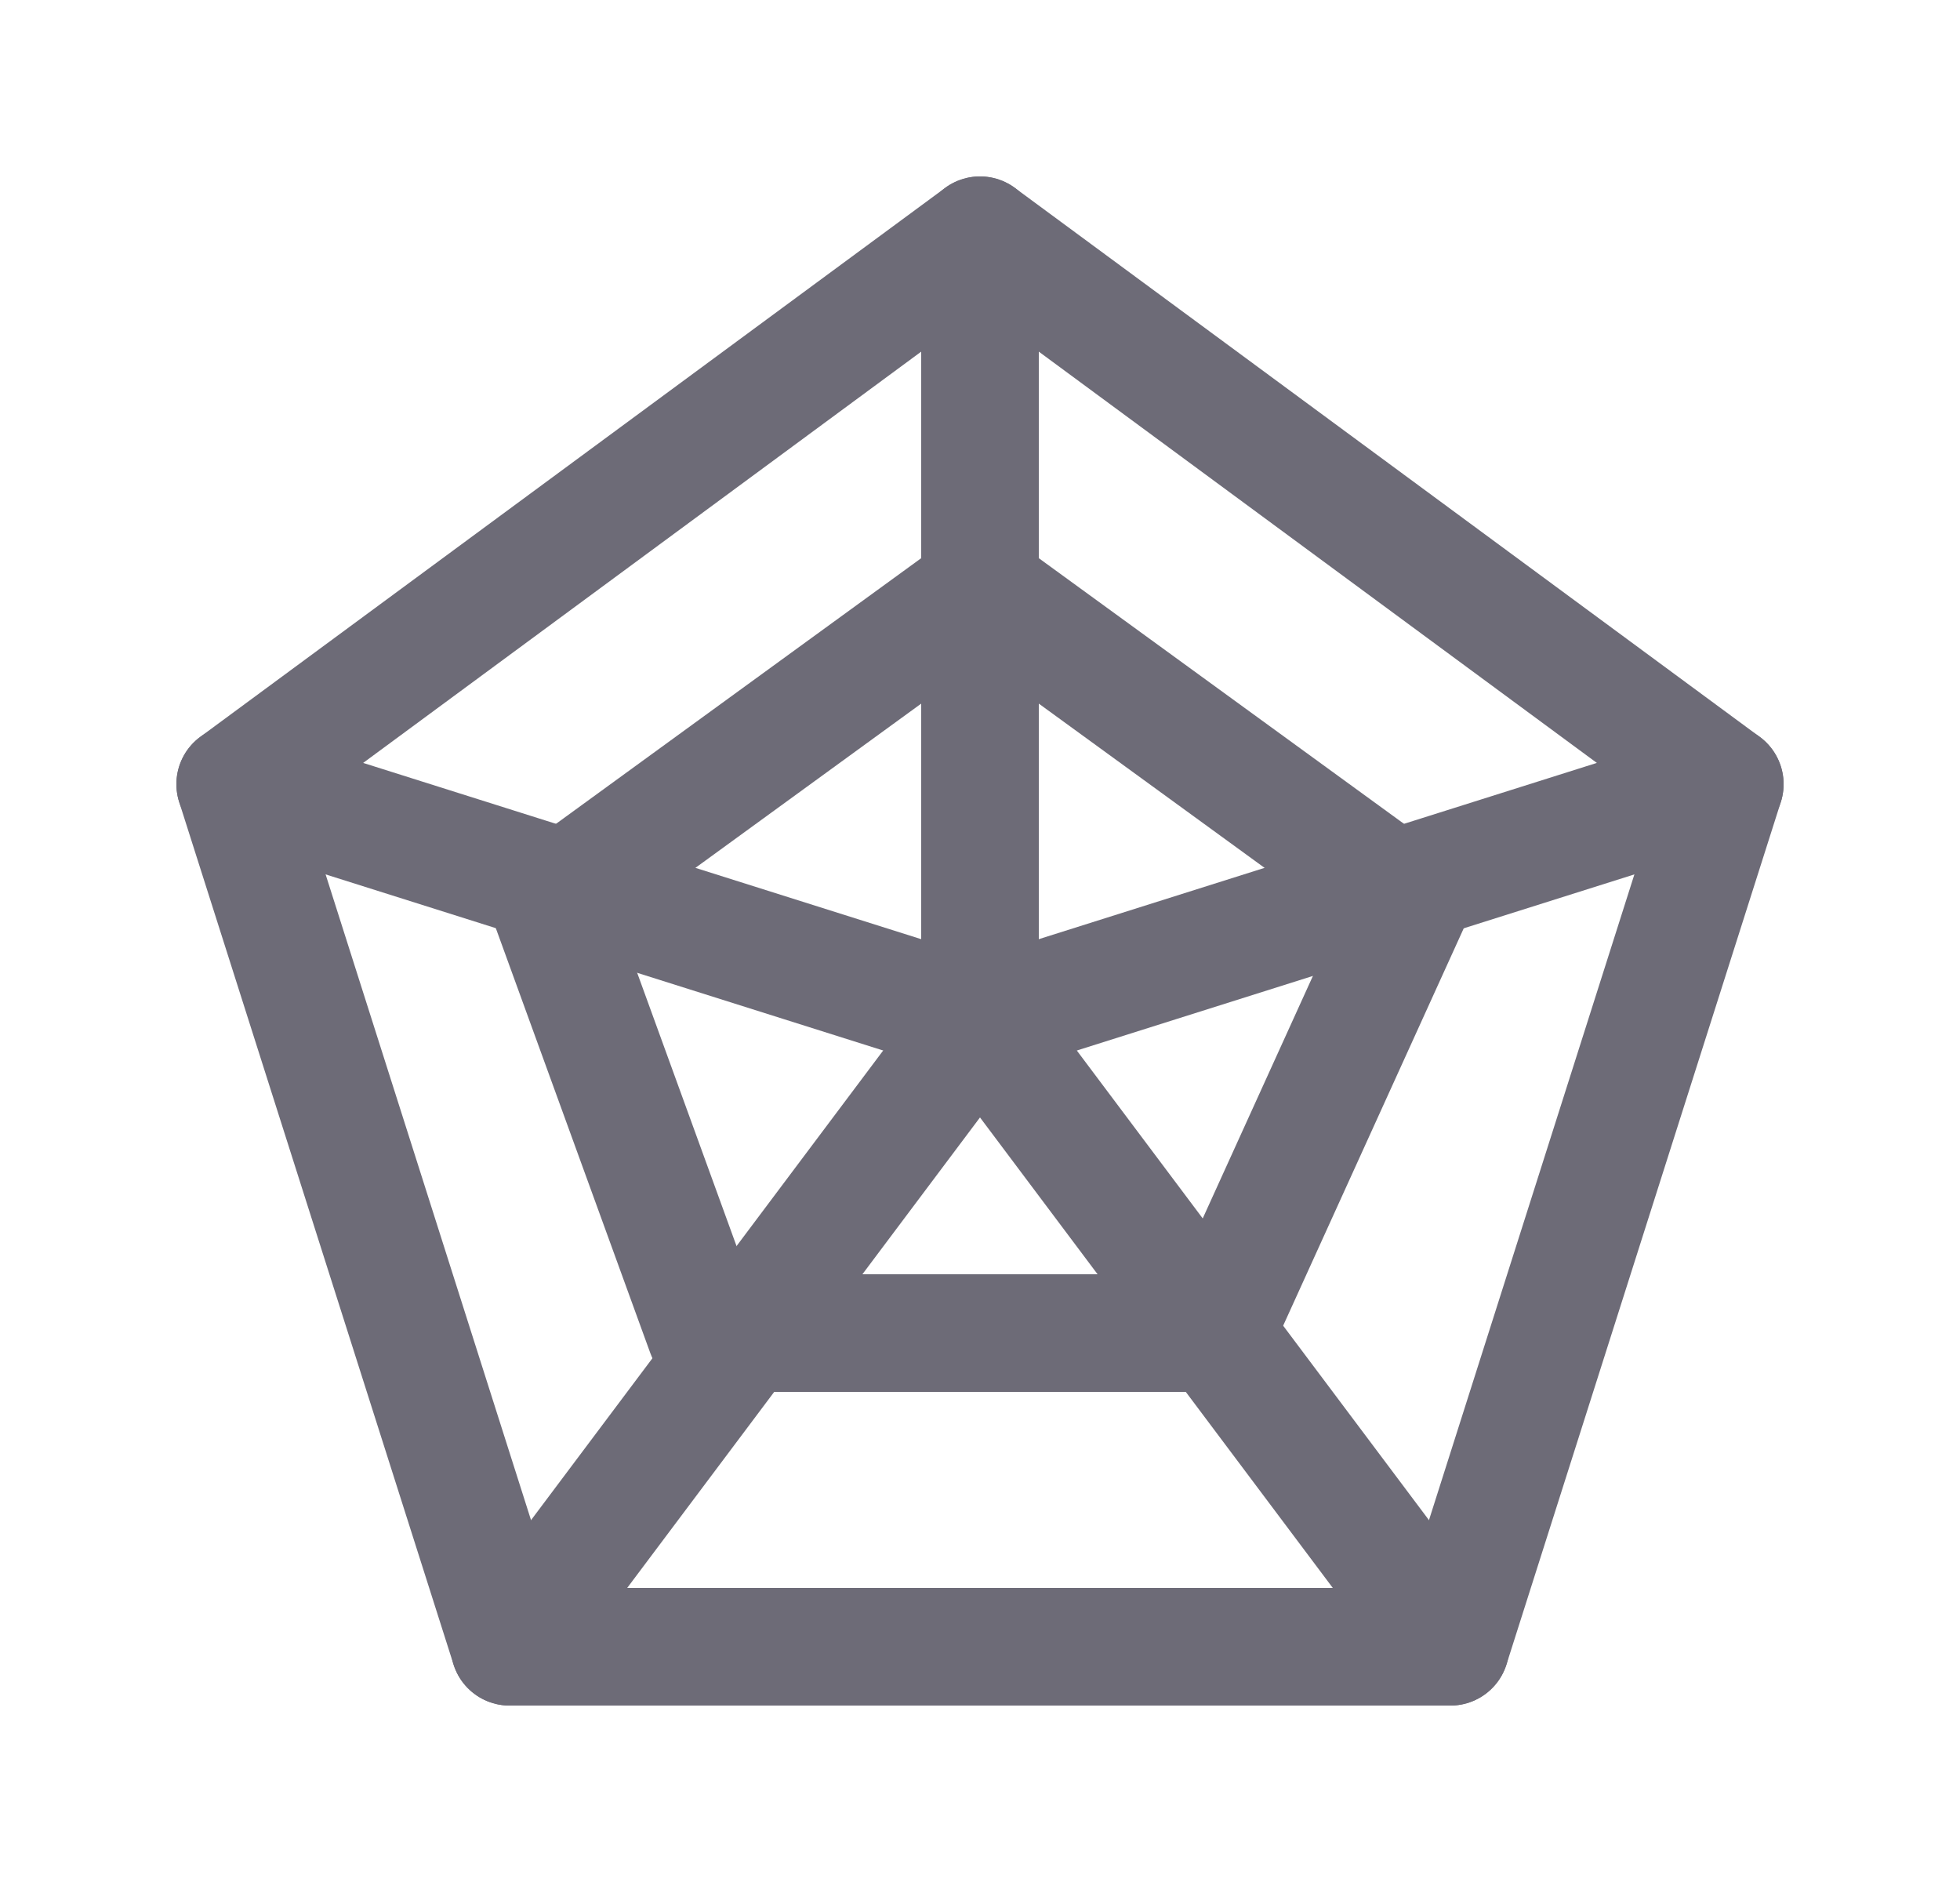 <svg width="25" height="24" viewBox="0 0 25 24" fill="none" xmlns="http://www.w3.org/2000/svg">
<path fill-rule="evenodd" clip-rule="evenodd" d="M12.5 3L22 10L18.5 21H6.5L3 10L12.5 3Z" stroke="#6D6B77" stroke-width="1.5" stroke-linecap="round" stroke-linejoin="round"/>
<path fill-rule="evenodd" clip-rule="evenodd" d="M12.5 7.5L18 11.5L15.5 17H9L7 11.5L12.5 7.5Z" stroke="#6D6B77" stroke-width="1.5" stroke-linecap="round" stroke-linejoin="round"/>
<path d="M3 10L12.5 13L22 10" stroke="#6D6B77" stroke-width="1.5" stroke-linecap="round" stroke-linejoin="round"/>
<path d="M12.5 3V13L18.5 21" stroke="#6D6B77" stroke-width="1.5" stroke-linecap="round" stroke-linejoin="round"/>
<path d="M6.5 21L12.5 13" stroke="#6D6B77" stroke-width="1.5" stroke-linecap="round" stroke-linejoin="round"/>
</svg>
